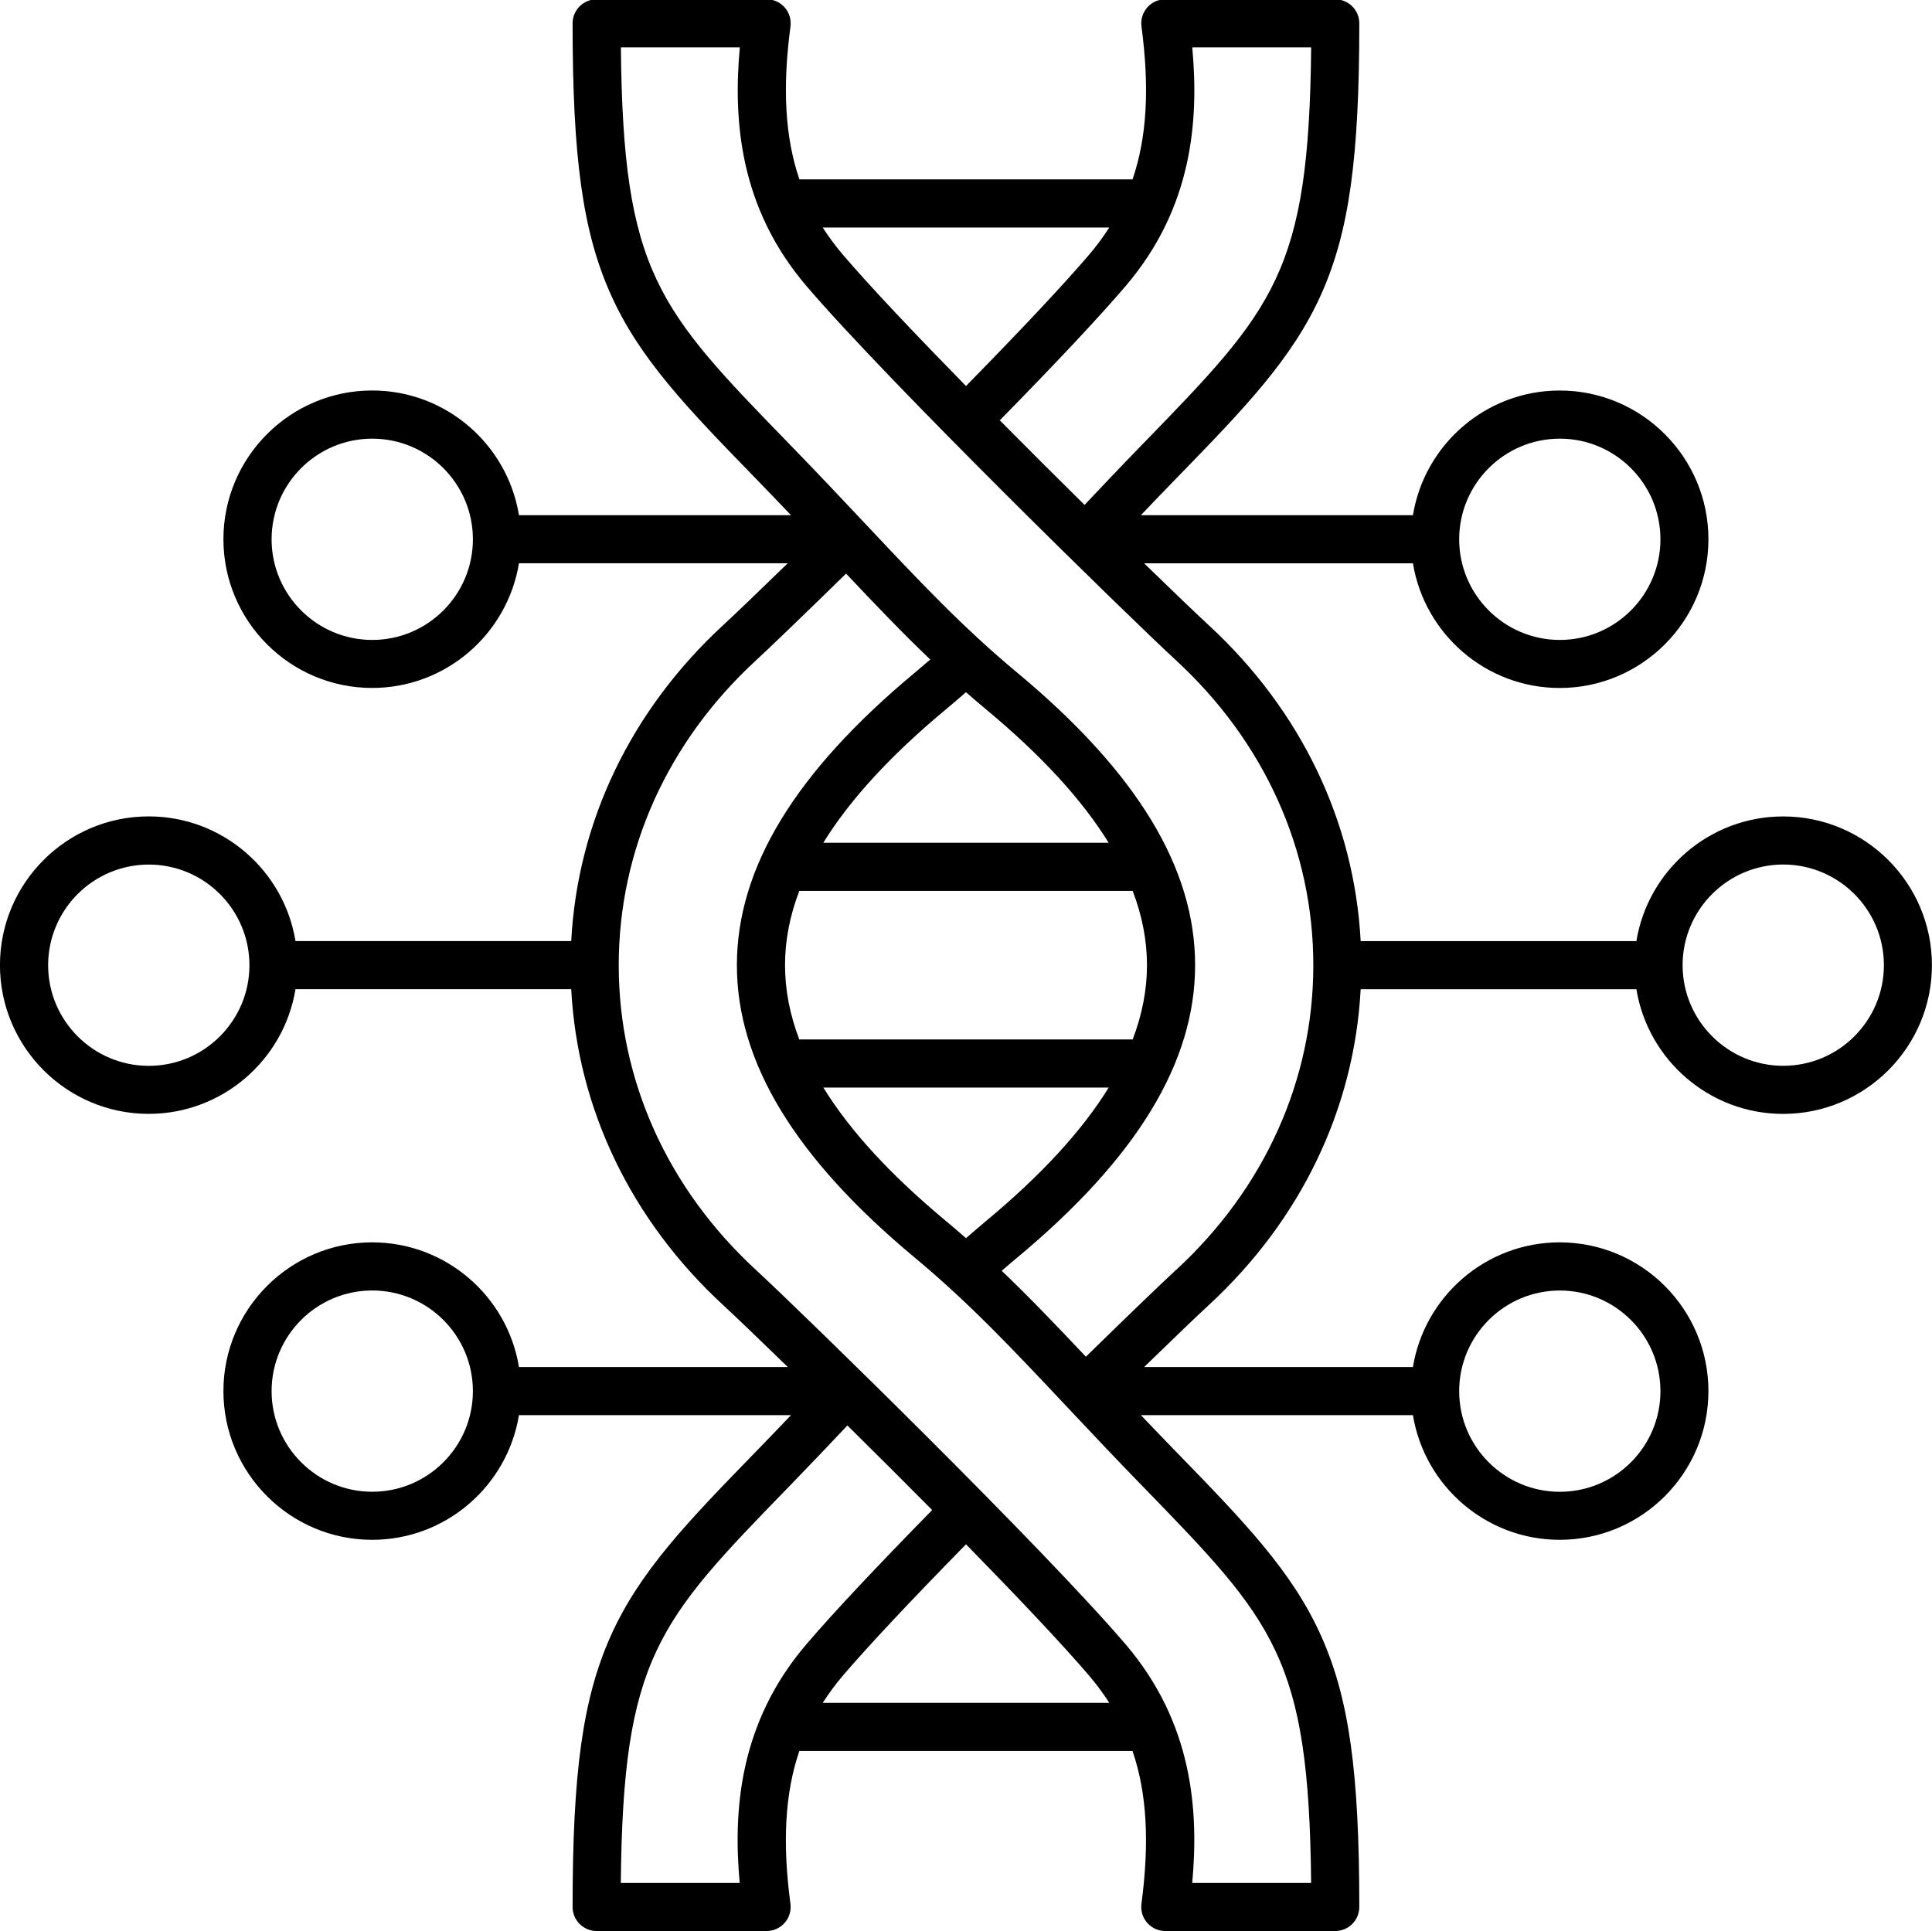 <?xml version="1.0" encoding="UTF-8"?>
<svg id="Layer_2" data-name="Layer 2" xmlns="http://www.w3.org/2000/svg" viewBox="0 0 482 481.82">
  <g id="Layer_1-2" data-name="Layer 1">
    <path d="m444.89,265.93c-13.84,0-25.11-11.27-25.11-25.11s11.27-25.11,25.11-25.11,25.11,11.26,25.11,25.11-11.26,25.11-25.11,25.11h0ZM334.58,0h-45.3c-1.18.29-2.25.94-3.07,1.87-1.14,1.3-1.66,3.03-1.43,4.74,2.03,15.31,1.38,27.58-2.23,38.15h-83.11c-3.61-10.57-4.26-22.85-2.23-38.15.22-1.71-.29-3.44-1.43-4.74-.82-.93-1.89-1.58-3.07-1.87h-45.3c-2.61.65-4.56,3.01-4.56,5.82,0,33.64,2.55,51.9,9.4,67.37,7.21,16.28,19.31,28.73,36.06,45.96,3.19,3.28,6.17,6.39,9.03,9.39h-67.87c-2.87-17.62-18.2-31.11-36.62-31.11-20.46,0-37.11,16.65-37.11,37.11s16.65,37.11,37.11,37.11c18.42,0,33.74-13.49,36.62-31.11h67.06c-7.63,7.42-13.51,13.04-16.1,15.43-23.01,21.23-36.34,49.03-37.92,78.84h-68.79c-2.88-17.62-18.2-31.11-36.62-31.11-20.46,0-37.11,16.65-37.11,37.11s16.65,37.11,37.11,37.11c18.42,0,33.74-13.49,36.62-31.11h68.79c1.58,29.8,14.9,57.61,37.92,78.84,2.88,2.66,8.7,8.22,16.12,15.44h-67.08c-2.87-17.62-18.2-31.11-36.62-31.11-20.46,0-37.11,16.65-37.11,37.11s16.65,37.11,37.11,37.11c18.42,0,33.74-13.49,36.62-31.11h67.87c-2.85,3-5.85,6.13-9.03,9.39-16.75,17.23-28.84,29.69-36.06,45.97-6.85,15.47-9.4,33.72-9.4,67.36,0,1.59.63,3.12,1.76,4.24,1.13,1.13,2.65,1.76,4.24,1.76h42.41c1.73,0,3.37-.75,4.51-2.05,1.14-1.3,1.66-3.03,1.43-4.74-2.03-15.31-1.38-27.58,2.23-38.15h83.11c3.61,10.57,4.26,22.85,2.23,38.15-.22,1.71.29,3.44,1.43,4.74,1.14,1.3,2.79,2.05,4.51,2.05h42.41c1.59,0,3.11-.63,4.24-1.76,1.13-1.12,1.76-2.65,1.76-4.24,0-33.64-2.55-51.9-9.4-67.36-7.21-16.28-19.31-28.73-36.06-45.97-3.19-3.28-6.17-6.39-9.03-9.39h67.87c2.88,17.62,18.2,31.11,36.62,31.11,20.46,0,37.1-16.64,37.1-37.11s-16.64-37.11-37.1-37.11c-18.42,0-33.74,13.49-36.62,31.11h-67.06c7.64-7.43,13.51-13.05,16.1-15.43,23.02-21.24,36.34-49.04,37.92-78.84h68.79c2.88,17.62,18.2,31.11,36.62,31.11,20.46,0,37.11-16.65,37.11-37.11s-16.65-37.11-37.11-37.11c-18.42,0-33.74,13.49-36.62,31.11h-68.79c-1.58-29.8-14.9-57.61-37.92-78.84-2.88-2.66-8.69-8.22-16.11-15.43h67.07c2.88,17.61,18.2,31.11,36.62,31.11,20.46,0,37.1-16.65,37.1-37.11s-16.64-37.11-37.1-37.11c-18.42,0-33.74,13.49-36.62,31.11h-67.87c2.84-2.99,5.84-6.12,9.03-9.39,16.75-17.23,28.84-29.69,36.06-45.96,6.85-15.47,9.4-33.73,9.4-67.37,0-2.82-1.94-5.18-4.55-5.82h0Zm-41.16,316.84c-3.22,2.97-11.43,10.83-22.51,21.68-7.36-7.81-14.03-14.78-21-21.44,1.27-1.11,2.55-2.2,3.85-3.28,29.87-24.86,44.4-48.73,44.4-72.99s-14.52-48.14-44.4-72.99c-13.58-11.3-24.3-22.7-37.88-37.13-5.85-6.22-11.9-12.65-18.95-19.9-32.85-33.81-41.5-42.7-42.03-98.97h29.67c-1.65,18.11-.14,39.92,16.63,59.55,20.57,24.08,80.5,82.6,92.24,93.43,22.06,20.35,34.21,47.35,34.21,76.02s-12.15,55.67-34.21,76.02h0Zm-88.02-106.56c6.64-10.77,16.78-21.8,30.52-33.23,1.71-1.43,3.39-2.86,5.07-4.34,1.65,1.45,3.34,2.89,5.08,4.34,13.74,11.43,23.87,22.46,30.52,33.23h-71.19Zm80.75,30.54c0,6.13-1.19,12.3-3.57,18.54h-83.17c-2.38-6.24-3.56-12.41-3.56-18.54s1.18-12.3,3.56-18.54h83.17c2.38,6.24,3.57,12.4,3.57,18.54h0Zm-45.15,68.11c-1.65-1.45-3.34-2.89-5.08-4.34-13.74-11.43-23.87-22.45-30.51-33.23h71.19c-6.64,10.77-16.78,21.8-30.52,33.23-1.71,1.43-3.39,2.87-5.07,4.34h0Zm86.1,160.89h-29.66c1.65-18.1.14-39.92-16.63-59.55-20.56-24.07-80.49-82.6-92.24-93.43-22.06-20.35-34.21-47.35-34.21-76.02s12.15-55.67,34.21-76.02c3.23-2.98,11.43-10.84,22.51-21.68,7.36,7.81,14.03,14.78,21,21.44-1.27,1.1-2.55,2.19-3.84,3.27-29.88,24.86-44.4,48.73-44.4,72.99s14.52,48.13,44.4,72.99c13.57,11.3,24.3,22.7,37.87,37.13,5.85,6.22,11.9,12.65,18.95,19.9,32.85,33.81,41.5,42.7,42.04,98.97h0Zm-121.85-44.94c1.5-2.33,3.17-4.61,5.06-6.82,6.28-7.35,16.6-18.36,30.69-32.74,12.46,12.73,23.82,24.7,30.69,32.74,1.89,2.21,3.55,4.48,5.06,6.82h-71.49Zm-20.7,44.94h-29.67c.54-56.26,9.18-65.16,42.03-98.97,5.28-5.44,10.11-10.52,14.5-15.18,6.78,6.69,14.02,13.9,21.15,21.1-14.36,14.65-24.92,25.92-31.39,33.5-16.77,19.64-18.28,41.45-16.63,59.55h0ZM276.75,56.77c-1.5,2.33-3.17,4.61-5.06,6.81-6.28,7.35-16.6,18.37-30.69,32.74-12.46-12.73-23.82-24.69-30.69-32.74-1.89-2.21-3.55-4.48-5.06-6.81h71.49Zm20.7-44.94h29.66c-.54,56.26-9.18,65.16-42.03,98.97-5.32,5.47-10.13,10.54-14.5,15.18-6.78-6.69-14.02-13.9-21.15-21.1,14.36-14.65,24.92-25.91,31.39-33.5,16.77-19.63,18.28-41.44,16.63-59.55h0Zm91.7,310.17c13.84,0,25.1,11.26,25.1,25.11s-11.26,25.11-25.1,25.11-25.11-11.26-25.11-25.11,11.26-25.11,25.11-25.11h0Zm-296.28,50.21c-13.84,0-25.11-11.26-25.11-25.11s11.26-25.11,25.11-25.11,25.11,11.26,25.11,25.11-11.26,25.11-25.11,25.11h0Zm-55.75-106.27c-13.85,0-25.11-11.27-25.11-25.11s11.26-25.11,25.11-25.11,25.11,11.26,25.11,25.11-11.26,25.11-25.11,25.11h0Zm55.75-106.27c-13.84,0-25.11-11.27-25.11-25.11s11.26-25.11,25.11-25.11,25.11,11.26,25.11,25.11-11.26,25.11-25.11,25.11h0Zm296.28-50.22c13.84,0,25.1,11.26,25.1,25.11s-11.26,25.11-25.1,25.11-25.11-11.27-25.11-25.11,11.26-25.11,25.11-25.11Z" fill-rule="evenodd" stroke-width="0"/>
  </g>
</svg>